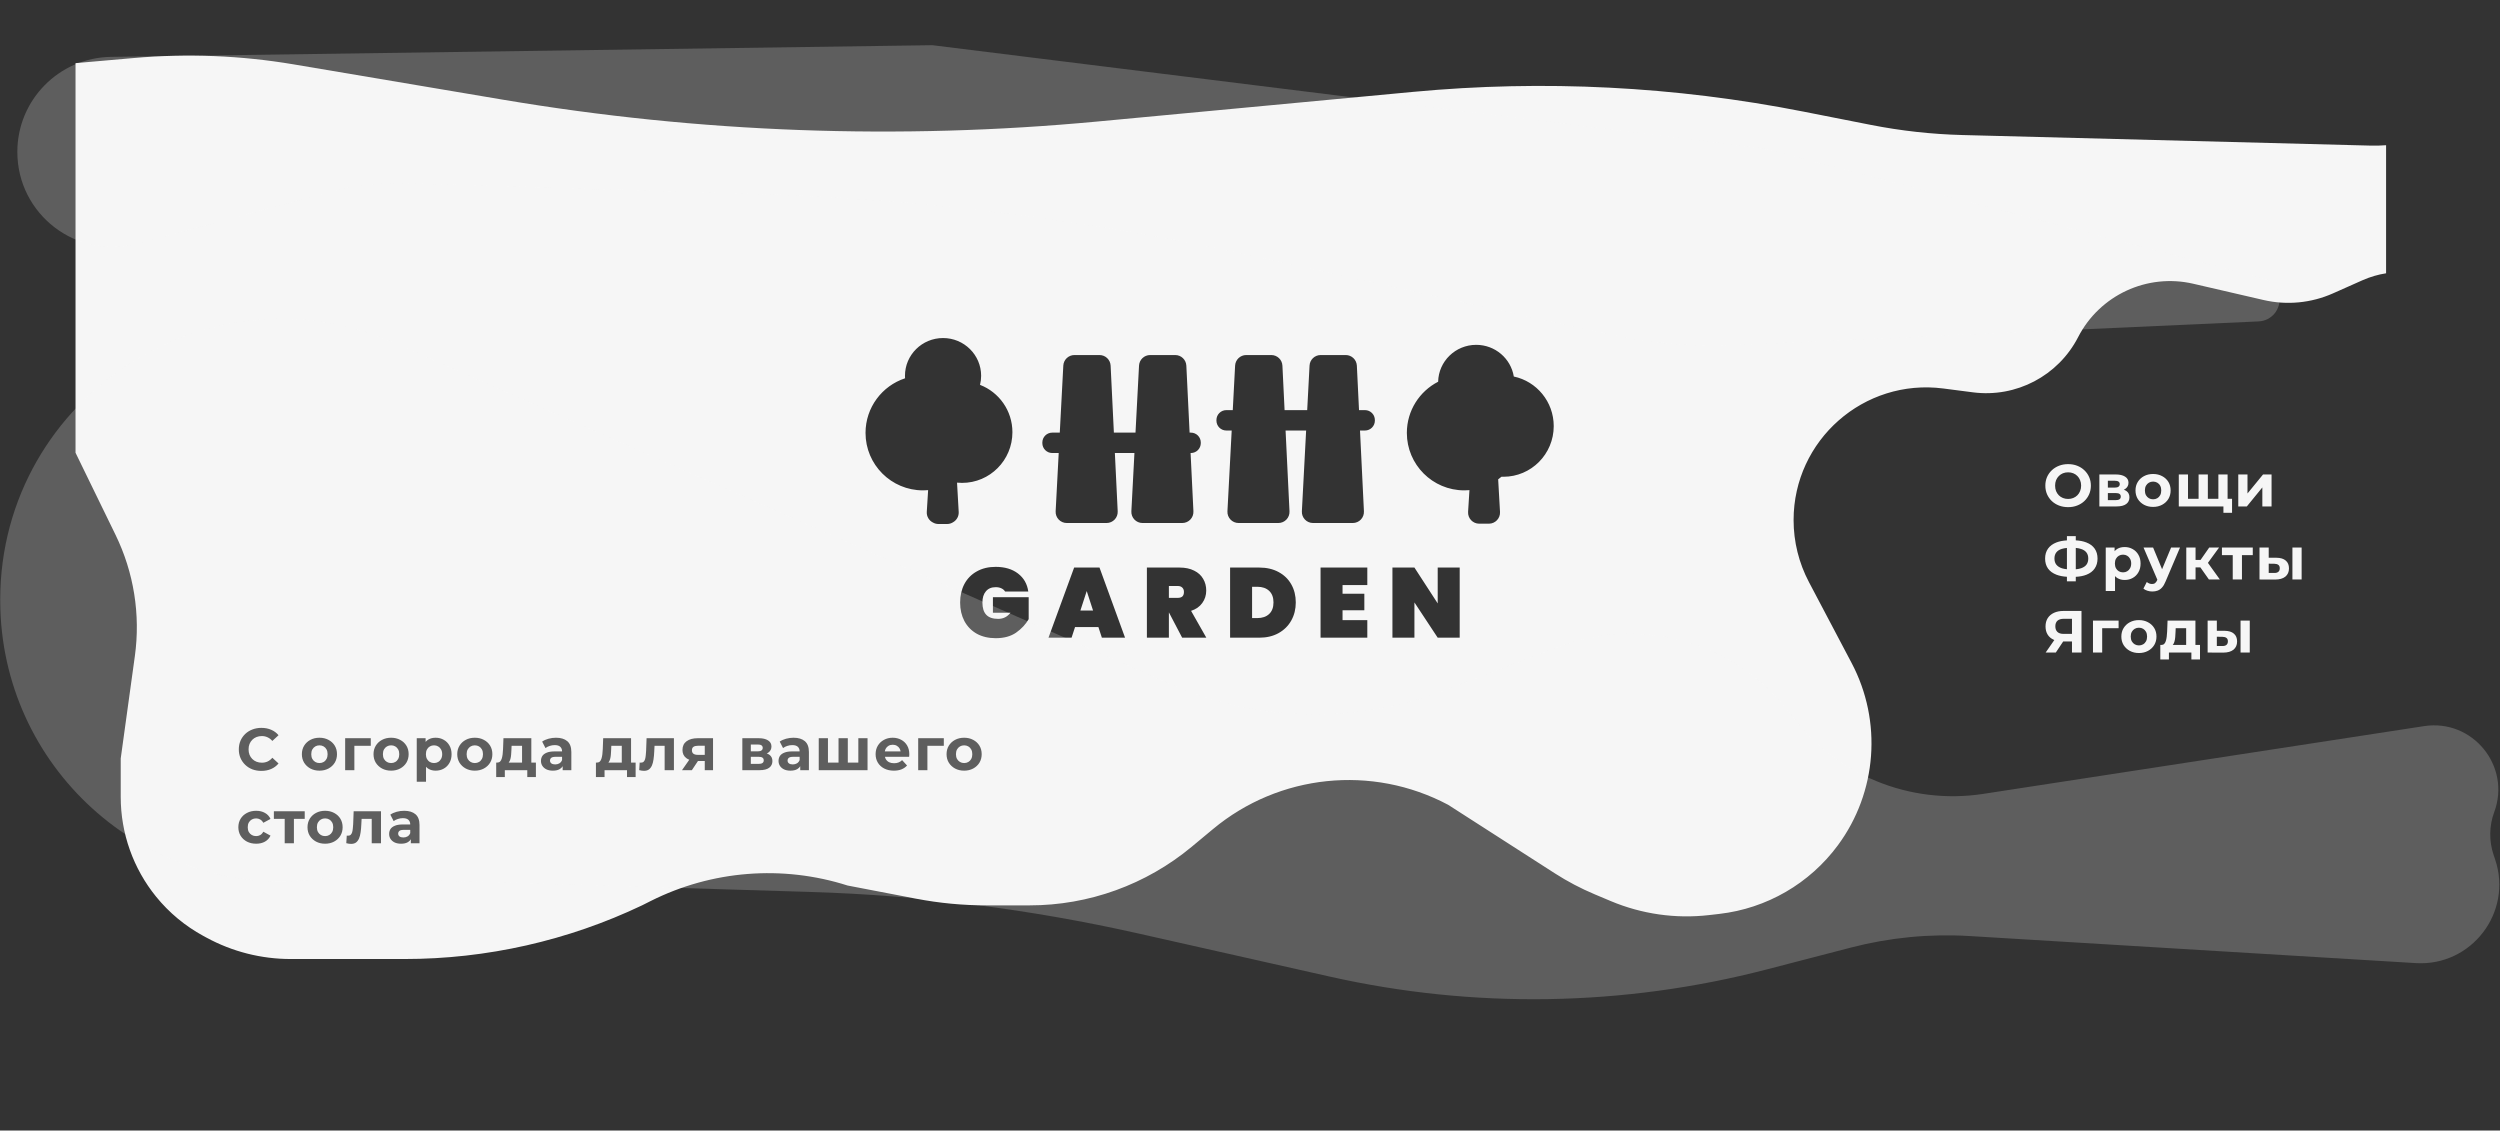 <svg width="2019" height="913" viewBox="0 0 2019 913" fill="none" xmlns="http://www.w3.org/2000/svg">
<rect x="0" y="0" width="2019" height="913" fill="#333333" stroke="none"/>
<path fill-rule="evenodd" clip-rule="evenodd" d="M61 365.655V50.997L108.222 46.853C151.232 43.078 194.547 44.803 237.121 51.985L406.182 80.506C564.715 107.252 726.063 113.184 886.132 98.153L1141.31 74.192C1246.55 64.31 1352.67 69.675 1456.38 90.121L1510.85 100.859C1535.24 105.668 1559.99 108.409 1584.84 109.053L1914.5 117.595C1918.72 117.705 1922.89 117.596 1927 117.28V220.713C1920.59 221.703 1914.13 223.572 1907.75 226.412L1884.16 236.911C1866.53 244.756 1846.83 246.646 1828.04 242.294L1771.29 229.154C1734.07 220.537 1695.76 238.3 1678.29 272.271C1662.21 303.532 1628.27 321.36 1593.4 316.849L1569.43 313.747C1505.31 305.449 1448.5 355.384 1448.5 420.037C1448.5 437.459 1452.75 454.618 1460.87 470.028L1495.4 535.5C1520.22 582.584 1515.93 639.722 1484.34 682.565C1461.48 713.571 1426.76 733.678 1388.49 738.075L1380.16 739.033C1353.17 742.133 1325.85 738.228 1300.82 727.694L1287.88 722.251C1276.65 717.524 1265.84 711.835 1255.59 705.247L1169.5 649.942C1108.1 617.359 1033.09 625.101 979.643 669.54L962.406 683.87C925.633 714.443 879.318 731.181 831.496 731.181H796.655C777.595 731.181 758.577 729.372 739.859 725.777L684.5 715.147C631.933 698.385 574.893 702.863 525.585 727.623L518.5 731.181C458.588 759.701 393.069 774.5 326.715 774.5H277H234.703C210.946 774.5 187.567 768.552 166.699 757.199L164.16 755.818C149.528 747.857 136.595 737.111 126.09 724.183C107.596 701.424 97.5 672.991 97.5 643.665V612.5L108.915 529.822C113.534 496.364 108.099 462.289 93.301 431.929L61 365.655ZM808.76 475.16C810.04 475.747 811.027 476.6 811.72 477.72H830.44C829.587 471.587 826.813 466.733 822.12 463.16C817.48 459.587 811.453 457.8 804.04 457.8C798.227 457.8 793.16 459.027 788.84 461.48C784.52 463.88 781.187 467.267 778.84 471.64C776.547 476.013 775.4 481 775.4 486.6C775.4 492.2 776.547 497.187 778.84 501.56C781.187 505.933 784.52 509.347 788.84 511.8C793.213 514.2 798.333 515.4 804.2 515.4C810.813 515.4 816.28 513.907 820.6 510.92C824.92 507.88 828.307 504.253 830.76 500.04V482.28H801.88V494.84H816.04C813.533 498.147 810.227 499.8 806.12 499.8C801.8 499.8 798.6 498.707 796.52 496.52C794.44 494.333 793.4 491.027 793.4 486.6C793.4 482.76 794.333 479.747 796.2 477.56C798.067 475.32 800.707 474.2 804.12 474.2C805.933 474.2 807.48 474.52 808.76 475.16ZM865.396 515L868.196 506.44H887.076L889.876 515H908.596L887.956 458.36H867.476L846.756 515H865.396ZM877.636 477.32L882.756 493.08H872.516L877.636 477.32ZM944.071 494.68L954.711 515H974.231L961.911 493.32C965.858 492.04 968.871 489.933 970.951 487C973.085 484.067 974.151 480.707 974.151 476.92C974.151 473.4 973.325 470.253 971.671 467.48C970.071 464.653 967.645 462.44 964.391 460.84C961.138 459.187 957.218 458.36 952.631 458.36H926.231V515H943.991V494.68H944.071ZM951.031 482.84H943.991V473.24H951.031C952.685 473.24 953.938 473.667 954.791 474.52C955.698 475.373 956.151 476.547 956.151 478.04C956.151 479.693 955.725 480.92 954.871 481.72C954.018 482.467 952.738 482.84 951.031 482.84ZM1032.54 461.96C1028.12 459.56 1022.95 458.36 1017.03 458.36H993.425V515H1017.03C1022.95 515 1028.12 513.773 1032.54 511.32C1037.03 508.813 1040.47 505.4 1042.86 501.08C1045.27 496.76 1046.47 491.907 1046.47 486.52C1046.47 481.08 1045.27 476.227 1042.86 471.96C1040.47 467.693 1037.03 464.36 1032.54 461.96ZM1024.95 495.88C1022.6 498.067 1019.42 499.16 1015.42 499.16H1011.18V473.88H1015.42C1019.42 473.88 1022.6 474.973 1024.95 477.16C1027.29 479.347 1028.47 482.467 1028.47 486.52C1028.47 490.573 1027.29 493.693 1024.95 495.88ZM1084.24 479.48V472.52H1104.24V458.36H1066.48V515H1104.24V500.84H1084.24V492.84H1101.84V479.48H1084.24ZM1161.09 515H1178.85V458.36H1161.09V487.32L1142.29 458.36H1124.53V515H1142.29V486.52L1161.09 515ZM748.469 413.378C748.234 417.174 750.382 420.539 753.589 422.065C754.878 422.782 756.365 423.192 757.957 423.192H764.832C766.633 423.192 768.301 422.667 769.699 421.766C772.572 420.134 774.45 416.97 774.248 413.421L772.901 389.776C774.245 389.911 775.608 389.98 776.987 389.98C799.432 389.98 817.628 371.662 817.628 349.065C817.628 331.603 806.762 316.696 791.467 310.822C792.053 308.471 792.365 306.012 792.365 303.481C792.365 286.647 778.595 273 761.609 273C744.624 273 730.854 286.647 730.854 303.481C730.854 304.163 730.877 304.841 730.921 305.512C712.385 311.597 699 329.042 699 349.614C699 375.244 719.777 396.022 745.408 396.022C746.804 396.022 748.186 395.96 749.551 395.839L748.469 413.378ZM1182.57 396.022C1183.97 396.022 1185.35 395.96 1186.72 395.839L1185.63 413.378C1185.31 418.557 1189.43 422.932 1194.62 422.932H1202.43C1207.6 422.932 1211.71 418.584 1211.41 413.421L1209.92 387.116C1210.83 386.445 1211.73 385.742 1212.59 385.008C1213.11 385.027 1213.63 385.037 1214.15 385.037C1236.6 385.037 1254.79 366.719 1254.79 344.122C1254.79 324.422 1240.96 307.973 1222.55 304.08C1220.18 289.572 1207.49 278.492 1192.18 278.492C1175.43 278.492 1161.8 291.77 1161.44 308.288C1146.43 315.977 1136.17 331.596 1136.17 349.614C1136.17 375.244 1156.94 396.022 1182.57 396.022ZM919.88 295.257C920.131 290.477 924.081 286.73 928.867 286.73H949.101C953.902 286.73 957.857 290.498 958.09 295.293L960.718 349.386H961.757C966.175 349.386 969.757 352.968 969.757 357.386V357.862C969.757 362.281 966.175 365.862 961.757 365.862H961.519L963.806 412.947C964.056 418.083 959.959 422.383 954.817 422.383H922.675C917.519 422.383 913.417 418.059 913.688 412.91L916.164 365.862H900.368L902.655 412.947C902.905 418.083 898.808 422.383 893.666 422.383H861.524C856.368 422.383 852.266 418.059 852.537 412.91L855.013 365.862H849.793C845.374 365.862 841.793 362.281 841.793 357.862V357.386C841.793 352.968 845.374 349.386 849.793 349.386H855.88L858.729 295.257C858.98 290.477 862.93 286.73 867.716 286.73H887.95C892.751 286.73 896.707 290.498 896.939 295.293L899.567 349.386H917.031L919.88 295.257ZM1066.57 286.73C1061.79 286.73 1057.84 290.477 1057.59 295.257L1055.69 331.216H1037.43L1035.68 295.293C1035.45 290.498 1031.49 286.73 1026.69 286.73H1006.46C1001.67 286.73 997.724 290.477 997.472 295.257L995.58 331.216H990.389C985.971 331.216 982.389 334.797 982.389 339.216V339.692C982.389 344.11 985.971 347.692 990.389 347.692H994.713L991.28 412.91C991.009 418.059 995.111 422.383 1000.27 422.383H1032.41C1037.55 422.383 1041.65 418.082 1041.4 412.947L1038.23 347.692H1054.83L1051.39 412.91C1051.12 418.059 1055.22 422.383 1060.38 422.383H1092.52C1097.66 422.383 1101.76 418.083 1101.51 412.947L1098.34 347.692H1102.35C1106.77 347.692 1110.35 344.11 1110.35 339.692V339.216C1110.35 334.797 1106.77 331.216 1102.35 331.216H1097.54L1095.8 295.293C1095.56 290.498 1091.61 286.73 1086.81 286.73H1066.57ZM211.064 622.576C208.472 622.576 206.056 622.16 203.816 621.328C201.608 620.464 199.688 619.248 198.056 617.68C196.424 616.112 195.144 614.272 194.216 612.16C193.32 610.048 192.872 607.728 192.872 605.2C192.872 602.672 193.32 600.352 194.216 598.24C195.144 596.128 196.424 594.288 198.056 592.72C199.72 591.152 201.656 589.952 203.864 589.12C206.072 588.256 208.488 587.824 211.112 587.824C214.024 587.824 216.648 588.336 218.984 589.36C221.352 590.352 223.336 591.824 224.936 593.776L219.944 598.384C218.792 597.072 217.512 596.096 216.104 595.456C214.696 594.784 213.16 594.448 211.496 594.448C209.928 594.448 208.488 594.704 207.176 595.216C205.864 595.728 204.728 596.464 203.768 597.424C202.808 598.384 202.056 599.52 201.512 600.832C201 602.144 200.744 603.6 200.744 605.2C200.744 606.8 201 608.256 201.512 609.568C202.056 610.88 202.808 612.016 203.768 612.976C204.728 613.936 205.864 614.672 207.176 615.184C208.488 615.696 209.928 615.952 211.496 615.952C213.16 615.952 214.696 615.632 216.104 614.992C217.512 614.32 218.792 613.312 219.944 611.968L224.936 616.576C223.336 618.528 221.352 620.016 218.984 621.04C216.648 622.064 214.008 622.576 211.064 622.576ZM257.998 622.384C255.246 622.384 252.798 621.808 250.654 620.656C248.542 619.504 246.862 617.936 245.614 615.952C244.398 613.936 243.79 611.648 243.79 609.088C243.79 606.496 244.398 604.208 245.614 602.224C246.862 600.208 248.542 598.64 250.654 597.52C252.798 596.368 255.246 595.792 257.998 595.792C260.718 595.792 263.15 596.368 265.294 597.52C267.438 598.64 269.118 600.192 270.334 602.176C271.55 604.16 272.158 606.464 272.158 609.088C272.158 611.648 271.55 613.936 270.334 615.952C269.118 617.936 267.438 619.504 265.294 620.656C263.15 621.808 260.718 622.384 257.998 622.384ZM257.998 616.24C259.246 616.24 260.366 615.952 261.358 615.376C262.35 614.8 263.134 613.984 263.71 612.928C264.286 611.84 264.574 610.56 264.574 609.088C264.574 607.584 264.286 606.304 263.71 605.248C263.134 604.192 262.35 603.376 261.358 602.8C260.366 602.224 259.246 601.936 257.998 601.936C256.75 601.936 255.63 602.224 254.638 602.8C253.646 603.376 252.846 604.192 252.238 605.248C251.662 606.304 251.374 607.584 251.374 609.088C251.374 610.56 251.662 611.84 252.238 612.928C252.846 613.984 253.646 614.8 254.638 615.376C255.63 615.952 256.75 616.24 257.998 616.24ZM278.748 622V596.176H299.436V602.32H286.188V622H278.748ZM315.862 622.384C313.11 622.384 310.662 621.808 308.518 620.656C306.406 619.504 304.726 617.936 303.478 615.952C302.262 613.936 301.654 611.648 301.654 609.088C301.654 606.496 302.262 604.208 303.478 602.224C304.726 600.208 306.406 598.64 308.518 597.52C310.662 596.368 313.11 595.792 315.862 595.792C318.582 595.792 321.014 596.368 323.158 597.52C325.302 598.64 326.982 600.192 328.198 602.176C329.414 604.16 330.022 606.464 330.022 609.088C330.022 611.648 329.414 613.936 328.198 615.952C326.982 617.936 325.302 619.504 323.158 620.656C321.014 621.808 318.582 622.384 315.862 622.384ZM315.862 616.24C317.11 616.24 318.23 615.952 319.222 615.376C320.214 614.8 320.998 613.984 321.574 612.928C322.15 611.84 322.438 610.56 322.438 609.088C322.438 607.584 322.15 606.304 321.574 605.248C320.998 604.192 320.214 603.376 319.222 602.8C318.23 602.224 317.11 601.936 315.862 601.936C314.614 601.936 313.494 602.224 312.502 602.8C311.51 603.376 310.71 604.192 310.102 605.248C309.526 606.304 309.238 607.584 309.238 609.088C309.238 610.56 309.526 611.84 310.102 612.928C310.71 613.984 311.51 614.8 312.502 615.376C313.494 615.952 314.614 616.24 315.862 616.24ZM351.828 622.384C349.652 622.384 347.749 621.904 346.116 620.944C345.351 620.494 344.663 619.934 344.052 619.266V631.312H336.564V596.176H343.716V599.158C344.362 598.379 345.114 597.737 345.973 597.232C347.604 596.272 349.556 595.792 351.828 595.792C354.26 595.792 356.436 596.352 358.357 597.472C360.309 598.56 361.845 600.096 362.965 602.08C364.116 604.064 364.693 606.4 364.693 609.088C364.693 611.808 364.116 614.16 362.965 616.144C361.845 618.128 360.309 619.664 358.357 620.752C356.436 621.84 354.26 622.384 351.828 622.384ZM350.533 616.24C351.78 616.24 352.884 615.952 353.844 615.376C354.836 614.8 355.62 613.984 356.197 612.928C356.805 611.84 357.108 610.56 357.108 609.088C357.108 607.584 356.805 606.304 356.197 605.248C355.62 604.192 354.836 603.376 353.844 602.8C352.884 602.224 351.78 601.936 350.533 601.936C349.284 601.936 348.164 602.224 347.172 602.8C346.181 603.376 345.396 604.192 344.82 605.248C344.245 606.304 343.957 607.584 343.957 609.088C343.957 610.56 344.245 611.84 344.82 612.928C345.396 613.984 346.181 614.8 347.172 615.376C348.164 615.952 349.284 616.24 350.533 616.24ZM383.477 622.384C380.725 622.384 378.277 621.808 376.133 620.656C374.021 619.504 372.341 617.936 371.093 615.952C369.877 613.936 369.269 611.648 369.269 609.088C369.269 606.496 369.877 604.208 371.093 602.224C372.341 600.208 374.021 598.64 376.133 597.52C378.277 596.368 380.725 595.792 383.477 595.792C386.197 595.792 388.629 596.368 390.773 597.52C392.917 598.64 394.597 600.192 395.813 602.176C397.029 604.16 397.637 606.464 397.637 609.088C397.637 611.648 397.029 613.936 395.813 615.952C394.597 617.936 392.917 619.504 390.773 620.656C388.629 621.808 386.197 622.384 383.477 622.384ZM383.477 616.24C384.725 616.24 385.845 615.952 386.837 615.376C387.829 614.8 388.613 613.984 389.189 612.928C389.765 611.84 390.053 610.56 390.053 609.088C390.053 607.584 389.765 606.304 389.189 605.248C388.613 604.192 387.829 603.376 386.837 602.8C385.845 602.224 384.725 601.936 383.477 601.936C382.229 601.936 381.109 602.224 380.117 602.8C379.125 603.376 378.325 604.192 377.717 605.248C377.141 606.304 376.853 607.584 376.853 609.088C376.853 610.56 377.141 611.84 377.717 612.928C378.325 613.984 379.125 614.8 380.117 615.376C381.109 615.952 382.229 616.24 383.477 616.24ZM432.796 615.856H429.1V596.176H406.588L406.252 605.104C406.188 606.544 406.076 607.92 405.916 609.232C405.756 610.512 405.516 611.664 405.196 612.688C404.876 613.68 404.428 614.464 403.852 615.04C403.276 615.584 402.524 615.856 401.596 615.856H400.732V627.568H407.692V622H425.836V627.568H432.796V615.856ZM413.164 602.32H421.612V615.856H410.765C410.866 615.75 410.962 615.638 411.052 615.52C411.564 614.816 411.948 613.968 412.204 612.976C412.492 611.952 412.684 610.816 412.78 609.568C412.876 608.32 412.956 607.008 413.02 605.632L413.164 602.32ZM454.404 622V618.791C453.84 619.739 453.072 620.505 452.1 621.088C450.66 621.952 448.804 622.384 446.532 622.384C444.516 622.384 442.788 622.048 441.348 621.376C439.908 620.672 438.804 619.728 438.036 618.544C437.268 617.36 436.884 616.032 436.884 614.56C436.884 613.024 437.252 611.68 437.988 610.528C438.756 609.376 439.956 608.48 441.588 607.84C443.22 607.168 445.348 606.832 447.972 606.832H453.924C453.924 605.232 453.428 603.984 452.436 603.088C451.476 602.192 449.988 601.744 447.972 601.744C446.596 601.744 445.236 601.968 443.892 602.416C442.58 602.832 441.46 603.408 440.532 604.144L437.844 598.912C439.252 597.92 440.948 597.152 442.932 596.608C444.916 596.064 446.932 595.792 448.98 595.792C452.916 595.792 455.972 596.72 458.148 598.576C460.324 600.432 461.412 603.328 461.412 607.264V622H454.404ZM453.924 611.2V613.84C453.476 614.992 452.756 615.872 451.764 616.48C450.772 617.056 449.652 617.344 448.404 617.344C447.092 617.344 446.052 617.072 445.284 616.528C444.548 615.952 444.18 615.184 444.18 614.224C444.18 613.36 444.5 612.64 445.14 612.064C445.812 611.488 447.028 611.2 448.788 611.2H453.924ZM513.335 615.856H509.639V596.176H487.127L486.791 605.104C486.727 606.544 486.615 607.92 486.455 609.232C486.295 610.512 486.055 611.664 485.735 612.688C485.415 613.68 484.967 614.464 484.391 615.04C483.815 615.584 483.063 615.856 482.135 615.856H481.271V627.568H488.231V622H506.375V627.568H513.335V615.856ZM493.703 602.32H502.151V615.856H491.303C491.405 615.75 491.5 615.638 491.591 615.52C492.103 614.816 492.487 613.968 492.743 612.976C493.031 611.952 493.223 610.816 493.319 609.568C493.415 608.32 493.495 607.008 493.559 605.632L493.703 602.32ZM516.223 621.952L516.607 615.808L517.183 615.904H517.711C518.607 615.904 519.311 615.648 519.823 615.136C520.335 614.624 520.719 613.936 520.975 613.072C521.231 612.176 521.407 611.168 521.503 610.048C521.631 608.928 521.727 607.76 521.791 606.544L522.175 596.176H544.255V622H536.767V602.32H528.603L528.367 606.88C528.271 609.184 528.079 611.296 527.791 613.216C527.535 615.136 527.103 616.8 526.495 618.208C525.887 619.584 525.071 620.656 524.047 621.424C523.023 622.16 521.711 622.528 520.111 622.528C519.535 622.528 518.927 622.48 518.287 622.384C517.647 622.288 516.959 622.144 516.223 621.952ZM569.168 622V614.608H563.656L558.752 622H550.784L556.667 613.566C555.804 613.227 555.027 612.807 554.336 612.304C552.224 610.768 551.168 608.56 551.168 605.68C551.168 602.608 552.272 600.256 554.48 598.624C556.72 596.992 559.728 596.176 563.504 596.176H575.84V622H569.168ZM569.168 602.272V609.616H563.552C560.384 609.616 558.8 608.384 558.8 605.92C558.8 604.64 559.216 603.712 560.048 603.136C560.912 602.56 562.112 602.272 563.648 602.272H569.168ZM599.51 622V596.176H612.71C615.942 596.176 618.47 596.768 620.294 597.952C622.118 599.104 623.03 600.736 623.03 602.848C623.03 604.96 622.166 606.624 620.438 607.84C620.072 608.095 619.68 608.323 619.262 608.524C620.114 608.799 620.842 609.163 621.446 609.616C623.014 610.768 623.798 612.448 623.798 614.656C623.798 616.928 622.934 618.72 621.206 620.032C619.478 621.344 616.838 622 613.286 622H599.51ZM606.374 616.912H612.662C614.038 616.912 615.062 616.688 615.734 616.24C616.438 615.76 616.79 615.04 616.79 614.08C616.79 613.088 616.47 612.368 615.83 611.92C615.19 611.44 614.182 611.2 612.806 611.2H606.374V616.912ZM606.374 606.784H612.038C613.35 606.784 614.326 606.544 614.966 606.064C615.638 605.584 615.974 604.896 615.974 604C615.974 603.072 615.638 602.384 614.966 601.936C614.326 601.488 613.35 601.264 612.038 601.264H606.374V606.784ZM646.265 622V618.791C645.702 619.739 644.934 620.505 643.961 621.088C642.521 621.952 640.665 622.384 638.393 622.384C636.377 622.384 634.649 622.048 633.209 621.376C631.769 620.672 630.665 619.728 629.897 618.544C629.129 617.36 628.745 616.032 628.745 614.56C628.745 613.024 629.113 611.68 629.849 610.528C630.617 609.376 631.817 608.48 633.449 607.84C635.081 607.168 637.209 606.832 639.833 606.832H645.785C645.785 605.232 645.289 603.984 644.297 603.088C643.337 602.192 641.849 601.744 639.833 601.744C638.457 601.744 637.097 601.968 635.753 602.416C634.441 602.832 633.321 603.408 632.393 604.144L629.705 598.912C631.113 597.92 632.809 597.152 634.793 596.608C636.777 596.064 638.793 595.792 640.841 595.792C644.777 595.792 647.833 596.72 650.009 598.576C652.185 600.432 653.273 603.328 653.273 607.264V622H646.265ZM645.785 611.2V613.84C645.337 614.992 644.617 615.872 643.625 616.48C642.633 617.056 641.513 617.344 640.265 617.344C638.953 617.344 637.913 617.072 637.145 616.528C636.409 615.952 636.041 615.184 636.041 614.224C636.041 613.36 636.361 612.64 637.001 612.064C637.673 611.488 638.889 611.2 640.649 611.2H645.785ZM677.202 596.176V615.856H668.658V596.176H661.218V622H700.626V596.176H693.186V615.856H684.69V596.176H677.202ZM721.876 622.384C718.932 622.384 716.34 621.808 714.1 620.656C711.892 619.504 710.18 617.936 708.964 615.952C707.748 613.936 707.14 611.648 707.14 609.088C707.14 606.496 707.732 604.208 708.916 602.224C710.132 600.208 711.78 598.64 713.86 597.52C715.94 596.368 718.292 595.792 720.916 595.792C723.444 595.792 725.716 596.336 727.732 597.424C729.78 598.48 731.396 600.016 732.58 602.032C733.764 604.016 734.356 606.4 734.356 609.184C734.356 609.472 734.34 609.808 734.308 610.192C734.291 610.381 734.273 610.565 734.256 610.745C734.242 610.9 734.227 611.052 734.212 611.2H714.673C714.824 611.887 715.065 612.527 715.396 613.12C716.036 614.176 716.916 614.992 718.036 615.568C719.188 616.112 720.532 616.384 722.068 616.384C723.444 616.384 724.644 616.176 725.668 615.76C726.724 615.344 727.684 614.72 728.548 613.888L732.532 618.208C731.348 619.552 729.86 620.592 728.068 621.328C726.276 622.032 724.212 622.384 721.876 622.384ZM715.3 604.672C714.949 605.312 714.711 606.032 714.587 606.832H727.304C727.182 606.018 726.941 605.282 726.58 604.624C726.036 603.632 725.284 602.864 724.324 602.32C723.364 601.744 722.244 601.456 720.964 601.456C719.684 601.456 718.548 601.744 717.556 602.32C716.596 602.864 715.844 603.648 715.3 604.672ZM741.536 622V596.176H762.224V602.32H748.976V622H741.536ZM778.65 622.384C775.898 622.384 773.45 621.808 771.306 620.656C769.194 619.504 767.514 617.936 766.266 615.952C765.05 613.936 764.442 611.648 764.442 609.088C764.442 606.496 765.05 604.208 766.266 602.224C767.514 600.208 769.194 598.64 771.306 597.52C773.45 596.368 775.898 595.792 778.65 595.792C781.37 595.792 783.802 596.368 785.946 597.52C788.09 598.64 789.77 600.192 790.986 602.176C792.202 604.16 792.81 606.464 792.81 609.088C792.81 611.648 792.202 613.936 790.986 615.952C789.77 617.936 788.09 619.504 785.946 620.656C783.802 621.808 781.37 622.384 778.65 622.384ZM778.65 616.24C779.898 616.24 781.018 615.952 782.01 615.376C783.002 614.8 783.786 613.984 784.362 612.928C784.938 611.84 785.226 610.56 785.226 609.088C785.226 607.584 784.938 606.304 784.362 605.248C783.786 604.192 783.002 603.376 782.01 602.8C781.018 602.224 779.898 601.936 778.65 601.936C777.402 601.936 776.282 602.224 775.29 602.8C774.298 603.376 773.498 604.192 772.89 605.248C772.314 606.304 772.026 607.584 772.026 609.088C772.026 610.56 772.314 611.84 772.89 612.928C773.498 613.984 774.298 614.8 775.29 615.376C776.282 615.952 777.402 616.24 778.65 616.24ZM206.888 681.384C204.104 681.384 201.624 680.824 199.448 679.704C197.272 678.552 195.56 676.968 194.312 674.952C193.096 672.936 192.488 670.648 192.488 668.088C192.488 665.496 193.096 663.208 194.312 661.224C195.56 659.208 197.272 657.64 199.448 656.52C201.624 655.368 204.104 654.792 206.888 654.792C209.608 654.792 211.976 655.368 213.992 656.52C216.008 657.64 217.496 659.256 218.456 661.368L212.648 664.488C211.976 663.272 211.128 662.376 210.104 661.8C209.112 661.224 208.024 660.936 206.84 660.936C205.56 660.936 204.408 661.224 203.384 661.8C202.36 662.376 201.544 663.192 200.936 664.248C200.36 665.304 200.072 666.584 200.072 668.088C200.072 669.592 200.36 670.872 200.936 671.928C201.544 672.984 202.36 673.8 203.384 674.376C204.408 674.952 205.56 675.24 206.84 675.24C208.024 675.24 209.112 674.968 210.104 674.424C211.128 673.848 211.976 672.936 212.648 671.688L218.456 674.856C217.496 676.936 216.008 678.552 213.992 679.704C211.976 680.824 209.608 681.384 206.888 681.384ZM229.919 681V661.32H221.183V655.176H246.095V661.32H237.359V681H229.919ZM262.545 681.384C259.793 681.384 257.345 680.808 255.201 679.656C253.089 678.504 251.409 676.936 250.161 674.952C248.945 672.936 248.337 670.648 248.337 668.088C248.337 665.496 248.945 663.208 250.161 661.224C251.409 659.208 253.089 657.64 255.201 656.52C257.345 655.368 259.793 654.792 262.545 654.792C265.265 654.792 267.697 655.368 269.841 656.52C271.985 657.64 273.665 659.192 274.881 661.176C276.097 663.16 276.705 665.464 276.705 668.088C276.705 670.648 276.097 672.936 274.881 674.952C273.665 676.936 271.985 678.504 269.841 679.656C267.697 680.808 265.265 681.384 262.545 681.384ZM262.545 675.24C263.793 675.24 264.913 674.952 265.905 674.376C266.897 673.8 267.681 672.984 268.257 671.928C268.833 670.84 269.121 669.56 269.121 668.088C269.121 666.584 268.833 665.304 268.257 664.248C267.681 663.192 266.897 662.376 265.905 661.8C264.913 661.224 263.793 660.936 262.545 660.936C261.297 660.936 260.177 661.224 259.185 661.8C258.193 662.376 257.393 663.192 256.785 664.248C256.209 665.304 255.921 666.584 255.921 668.088C255.921 669.56 256.209 670.84 256.785 671.928C257.393 672.984 258.193 673.8 259.185 674.376C260.177 674.952 261.297 675.24 262.545 675.24ZM279.656 680.952L280.04 674.808L280.616 674.904H281.144C282.04 674.904 282.744 674.648 283.256 674.136C283.768 673.624 284.152 672.936 284.408 672.072C284.664 671.176 284.84 670.168 284.936 669.048C285.064 667.928 285.16 666.76 285.224 665.544L285.608 655.176H307.688V681H300.2V661.32H292.036L291.8 665.88C291.704 668.184 291.512 670.296 291.224 672.216C290.968 674.136 290.536 675.8 289.928 677.208C289.32 678.584 288.504 679.656 287.48 680.424C286.456 681.16 285.144 681.528 283.544 681.528C282.968 681.528 282.36 681.48 281.72 681.384C281.08 681.288 280.392 681.144 279.656 680.952ZM331.785 681V677.791C331.221 678.739 330.453 679.505 329.481 680.088C328.041 680.952 326.185 681.384 323.913 681.384C321.897 681.384 320.169 681.048 318.729 680.376C317.289 679.672 316.185 678.728 315.417 677.544C314.649 676.36 314.265 675.032 314.265 673.56C314.265 672.024 314.633 670.68 315.369 669.528C316.137 668.376 317.337 667.48 318.969 666.84C320.601 666.168 322.729 665.832 325.353 665.832H331.305C331.305 664.232 330.809 662.984 329.817 662.088C328.857 661.192 327.369 660.744 325.353 660.744C323.977 660.744 322.617 660.968 321.273 661.416C319.961 661.832 318.841 662.408 317.913 663.144L315.225 657.912C316.633 656.92 318.329 656.152 320.313 655.608C322.297 655.064 324.313 654.792 326.361 654.792C330.297 654.792 333.353 655.72 335.529 657.576C337.705 659.432 338.793 662.328 338.793 666.264V681H331.785ZM331.305 670.2V672.84C330.857 673.992 330.137 674.872 329.145 675.48C328.153 676.056 327.033 676.344 325.785 676.344C324.473 676.344 323.433 676.072 322.665 675.528C321.929 674.952 321.561 674.184 321.561 673.224C321.561 672.36 321.881 671.64 322.521 671.064C323.193 670.488 324.409 670.2 326.169 670.2H331.305ZM1662.86 408.28C1665.14 409.144 1667.6 409.576 1670.26 409.576C1672.88 409.576 1675.3 409.144 1677.5 408.28C1679.74 407.416 1681.68 406.216 1683.31 404.68C1684.98 403.112 1686.27 401.272 1687.2 399.16C1688.13 397.016 1688.59 394.696 1688.59 392.2C1688.59 389.672 1688.13 387.368 1687.2 385.288C1686.27 383.176 1684.98 381.336 1683.31 379.768C1681.68 378.2 1679.74 376.984 1677.5 376.12C1675.3 375.256 1672.86 374.824 1670.21 374.824C1667.58 374.824 1665.15 375.256 1662.91 376.12C1660.67 376.984 1658.72 378.2 1657.06 379.768C1655.39 381.336 1654.1 383.176 1653.17 385.288C1652.27 387.4 1651.82 389.704 1651.82 392.2C1651.82 394.696 1652.27 397 1653.17 399.112C1654.1 401.224 1655.38 403.064 1657.01 404.632C1658.67 406.2 1660.62 407.416 1662.86 408.28ZM1674.34 402.184C1673.09 402.696 1671.71 402.952 1670.21 402.952C1668.7 402.952 1667.31 402.696 1666.03 402.184C1664.75 401.672 1663.63 400.936 1662.67 399.976C1661.74 399.016 1661.01 397.88 1660.46 396.568C1659.95 395.224 1659.7 393.768 1659.7 392.2C1659.7 390.6 1659.95 389.144 1660.46 387.832C1661.01 386.52 1661.76 385.384 1662.72 384.424C1663.68 383.464 1664.78 382.728 1666.03 382.216C1667.31 381.704 1668.7 381.448 1670.21 381.448C1671.71 381.448 1673.1 381.704 1674.38 382.216C1675.66 382.728 1676.77 383.464 1677.7 384.424C1678.66 385.384 1679.39 386.52 1679.9 387.832C1680.45 389.144 1680.72 390.6 1680.72 392.2C1680.72 393.8 1680.45 395.256 1679.9 396.568C1679.39 397.88 1678.66 399.016 1677.7 399.976C1676.74 400.936 1675.62 401.672 1674.34 402.184ZM1695.45 383.176V409H1709.22C1712.77 409 1715.41 408.344 1717.14 407.032C1718.87 405.72 1719.73 403.928 1719.73 401.656C1719.73 399.448 1718.95 397.768 1717.38 396.616C1716.78 396.163 1716.05 395.799 1715.2 395.524C1715.62 395.323 1716.01 395.096 1716.37 394.84C1718.1 393.624 1718.97 391.96 1718.97 389.848C1718.97 387.736 1718.05 386.104 1716.23 384.952C1714.41 383.768 1711.88 383.176 1708.65 383.176H1695.45ZM1708.6 403.912H1702.31V398.2H1708.74C1710.12 398.2 1711.13 398.44 1711.77 398.92C1712.41 399.368 1712.73 400.088 1712.73 401.08C1712.73 402.04 1712.37 402.76 1711.67 403.24C1711 403.688 1709.97 403.912 1708.6 403.912ZM1707.97 393.784H1702.31V388.264H1707.97C1709.29 388.264 1710.26 388.488 1710.9 388.936C1711.57 389.384 1711.91 390.072 1711.91 391C1711.91 391.896 1711.57 392.584 1710.9 393.064C1710.26 393.544 1709.29 393.784 1707.97 393.784ZM1731.5 407.656C1733.64 408.808 1736.09 409.384 1738.84 409.384C1741.56 409.384 1743.99 408.808 1746.14 407.656C1748.28 406.504 1749.96 404.936 1751.18 402.952C1752.39 400.936 1753 398.648 1753 396.088C1753 393.464 1752.39 391.16 1751.18 389.176C1749.96 387.192 1748.28 385.64 1746.14 384.52C1743.99 383.368 1741.56 382.792 1738.84 382.792C1736.09 382.792 1733.64 383.368 1731.5 384.52C1729.39 385.64 1727.71 387.208 1726.46 389.224C1725.24 391.208 1724.63 393.496 1724.63 396.088C1724.63 398.648 1725.24 400.936 1726.46 402.952C1727.71 404.936 1729.39 406.504 1731.5 407.656ZM1742.2 402.376C1741.21 402.952 1740.09 403.24 1738.84 403.24C1737.59 403.24 1736.47 402.952 1735.48 402.376C1734.49 401.8 1733.69 400.984 1733.08 399.928C1732.51 398.84 1732.22 397.56 1732.22 396.088C1732.22 394.584 1732.51 393.304 1733.08 392.248C1733.69 391.192 1734.49 390.376 1735.48 389.8C1736.47 389.224 1737.59 388.936 1738.84 388.936C1740.09 388.936 1741.21 389.224 1742.2 389.8C1743.19 390.376 1743.98 391.192 1744.55 392.248C1745.13 393.304 1745.42 394.584 1745.42 396.088C1745.42 397.56 1745.13 398.84 1744.55 399.928C1743.98 400.984 1743.19 401.8 1742.2 402.376ZM1775.58 402.856V383.176H1783.06V402.856H1791.37H1791.56V383.176H1799V402.856H1802.6V414.136H1795.64V409H1791.37H1759.59V383.176H1767.03V402.856H1775.58ZM1807.63 383.176V409H1814.54L1827.07 393.64V409H1834.51V383.176H1827.64L1815.07 398.536V383.176H1807.63ZM1676.4 465.837V469.488H1669.25V465.81C1666.04 465.617 1663.24 465.067 1660.85 464.16C1657.84 463.008 1655.55 461.344 1653.98 459.168C1652.42 456.96 1651.63 454.272 1651.63 451.104C1651.63 447.936 1652.42 445.264 1653.98 443.088C1655.55 440.88 1657.84 439.2 1660.85 438.048C1663.24 437.141 1666.04 436.591 1669.25 436.398V432.96H1676.4V436.388C1679.65 436.572 1682.46 437.125 1684.85 438.048C1687.86 439.2 1690.13 440.88 1691.66 443.088C1693.2 445.296 1693.97 447.968 1693.97 451.104C1693.97 454.208 1693.2 456.88 1691.66 459.12C1690.16 461.328 1687.94 463.008 1684.99 464.16C1682.58 465.115 1679.71 465.674 1676.4 465.837ZM1669.25 442.515C1667.68 442.661 1666.31 442.916 1665.12 443.28C1663.14 443.888 1661.65 444.848 1660.66 446.16C1659.66 447.44 1659.17 449.088 1659.17 451.104C1659.17 453.12 1659.7 454.784 1660.75 456.096C1661.81 457.376 1663.33 458.336 1665.31 458.976C1666.48 459.328 1667.79 459.578 1669.25 459.726V442.515ZM1676.4 442.493V459.76C1678.03 459.611 1679.45 459.334 1680.67 458.928C1682.62 458.256 1684.08 457.28 1685.04 456C1686 454.688 1686.48 453.04 1686.48 451.056C1686.48 449.072 1685.98 447.44 1684.99 446.16C1684 444.88 1682.54 443.936 1680.62 443.328C1679.42 442.919 1678.01 442.641 1676.4 442.493ZM1710.15 466.944C1711.79 467.904 1713.69 468.384 1715.87 468.384C1718.3 468.384 1720.47 467.84 1722.39 466.752C1724.35 465.664 1725.88 464.128 1727 462.144C1728.15 460.16 1728.73 457.808 1728.73 455.088C1728.73 452.4 1728.15 450.064 1727 448.08C1725.88 446.096 1724.35 444.56 1722.39 443.472C1720.47 442.352 1718.3 441.792 1715.87 441.792C1713.59 441.792 1711.64 442.272 1710.01 443.232C1709.15 443.737 1708.4 444.379 1707.75 445.158V442.176H1700.6V477.312H1708.09V465.266C1708.7 465.934 1709.39 466.494 1710.15 466.944ZM1717.88 461.376C1716.92 461.952 1715.82 462.24 1714.57 462.24C1713.32 462.24 1712.2 461.952 1711.21 461.376C1710.22 460.8 1709.43 459.984 1708.86 458.928C1708.28 457.84 1707.99 456.56 1707.99 455.088C1707.99 453.584 1708.28 452.304 1708.86 451.248C1709.43 450.192 1710.22 449.376 1711.21 448.8C1712.2 448.224 1713.32 447.936 1714.57 447.936C1715.82 447.936 1716.92 448.224 1717.88 448.8C1718.87 449.376 1719.66 450.192 1720.23 451.248C1720.84 452.304 1721.15 453.584 1721.15 455.088C1721.15 456.56 1720.84 457.84 1720.23 458.928C1719.66 459.984 1718.87 460.8 1717.88 461.376ZM1734.23 477.072C1735.55 477.488 1736.87 477.696 1738.22 477.696C1739.79 477.696 1741.21 477.456 1742.49 476.976C1743.8 476.496 1744.99 475.664 1746.04 474.48C1747.13 473.296 1748.09 471.664 1748.92 469.584L1760.59 442.176H1753.39L1746.09 459.714L1738.84 442.176H1731.11L1742.29 468.216L1742.2 468.432C1741.69 469.584 1741.11 470.4 1740.47 470.88C1739.87 471.392 1739.03 471.648 1737.98 471.648C1737.24 471.648 1736.49 471.504 1735.72 471.216C1734.99 470.928 1734.33 470.528 1733.75 470.016L1731.02 475.344C1731.85 476.08 1732.92 476.656 1734.23 477.072ZM1777.01 458.208L1783.93 468H1792.76L1783.11 454.567L1792.13 442.176H1784.17L1777.17 452.208H1773.13V442.176H1765.64V468H1773.13V458.208H1777.01ZM1803.16 448.32V468H1810.6V448.32H1819.34V442.176H1794.43V448.32H1803.16ZM1851.36 442.176V468H1858.8V442.176H1851.36ZM1845.98 452.736C1844.29 451.232 1841.74 450.464 1838.35 450.432H1832.21V442.176H1824.77V468L1837.34 468.048C1840.93 468.048 1843.7 467.264 1845.65 465.696C1847.6 464.096 1848.58 461.872 1848.58 459.024C1848.58 456.304 1847.71 454.208 1845.98 452.736ZM1839.98 461.808C1839.22 462.448 1838.11 462.752 1836.67 462.72H1832.21V455.232L1836.67 455.28C1838.11 455.312 1839.22 455.616 1839.98 456.192C1840.75 456.736 1841.14 457.648 1841.14 458.928C1841.14 460.208 1840.75 461.168 1839.98 461.808ZM1673.33 518.072V527H1681.01V493.4H1666.51C1663.57 493.4 1661.01 493.896 1658.83 494.888C1656.66 495.88 1654.96 497.32 1653.74 499.208C1652.56 501.064 1651.97 503.304 1651.97 505.928C1651.97 508.456 1652.53 510.632 1653.65 512.456C1654.77 514.28 1656.38 515.672 1658.5 516.632C1658.69 516.719 1658.88 516.802 1659.08 516.881L1652.06 527H1660.27L1666.21 518.072H1673.33ZM1673.33 511.928V499.736H1666.7C1664.5 499.736 1662.8 500.248 1661.62 501.272C1660.46 502.296 1659.89 503.816 1659.89 505.832C1659.89 507.784 1660.45 509.288 1661.57 510.344C1662.69 511.4 1664.34 511.928 1666.51 511.928H1673.33ZM1690.29 501.176V527H1697.73V507.32H1710.98V501.176H1690.29ZM1720.06 525.656C1722.2 526.808 1724.65 527.384 1727.4 527.384C1730.12 527.384 1732.56 526.808 1734.7 525.656C1736.84 524.504 1738.52 522.936 1739.74 520.952C1740.96 518.936 1741.56 516.648 1741.56 514.088C1741.56 511.464 1740.96 509.16 1739.74 507.176C1738.52 505.192 1736.84 503.64 1734.7 502.52C1732.56 501.368 1730.12 500.792 1727.4 500.792C1724.65 500.792 1722.2 501.368 1720.06 502.52C1717.95 503.64 1716.27 505.208 1715.02 507.224C1713.8 509.208 1713.2 511.496 1713.2 514.088C1713.2 516.648 1713.8 518.936 1715.02 520.952C1716.27 522.936 1717.95 524.504 1720.06 525.656ZM1730.76 520.376C1729.77 520.952 1728.65 521.24 1727.4 521.24C1726.16 521.24 1725.04 520.952 1724.04 520.376C1723.05 519.8 1722.25 518.984 1721.64 517.928C1721.07 516.84 1720.78 515.56 1720.78 514.088C1720.78 512.584 1721.07 511.304 1721.64 510.248C1722.25 509.192 1723.05 508.376 1724.04 507.8C1725.04 507.224 1726.16 506.936 1727.4 506.936C1728.65 506.936 1729.77 507.224 1730.76 507.8C1731.76 508.376 1732.54 509.192 1733.12 510.248C1733.69 511.304 1733.98 512.584 1733.98 514.088C1733.98 515.56 1733.69 516.84 1733.12 517.928C1732.54 518.984 1731.76 519.8 1730.76 520.376ZM1773.03 520.856H1776.72V532.568H1769.76V527H1751.62V532.568H1744.66V520.856H1745.52C1746.45 520.856 1747.2 520.584 1747.78 520.04C1748.36 519.464 1748.8 518.68 1749.12 517.688C1749.44 516.664 1749.68 515.512 1749.84 514.232C1750 512.92 1750.12 511.544 1750.18 510.104L1750.52 501.176H1773.03V520.856ZM1765.54 520.856V507.32H1757.09L1756.95 510.632C1756.88 512.008 1756.8 513.32 1756.71 514.568C1756.61 515.816 1756.42 516.952 1756.13 517.976C1755.88 518.968 1755.49 519.816 1754.98 520.52C1754.89 520.638 1754.79 520.75 1754.69 520.856H1765.54ZM1809.47 501.176V527H1816.91V501.176H1809.47ZM1804.09 511.736C1802.4 510.232 1799.85 509.464 1796.46 509.432H1790.32V501.176H1782.88V527L1795.45 527.048C1799.04 527.048 1801.8 526.264 1803.76 524.696C1805.71 523.096 1806.68 520.872 1806.68 518.024C1806.68 515.304 1805.82 513.208 1804.09 511.736ZM1798.09 520.808C1797.32 521.448 1796.22 521.752 1794.78 521.72H1790.32V514.232L1794.78 514.28C1796.22 514.312 1797.32 514.616 1798.09 515.192C1798.86 515.736 1799.24 516.648 1799.24 517.928C1799.24 519.208 1798.86 520.168 1798.09 520.808Z" fill="#F6F6F6"/>
<path d="M14 122.676C14 80.708 47.705 46.521 89.668 45.925L753 36.5L1423.19 119.72L1827.77 224.85C1834.59 226.622 1839.7 232.275 1840.77 239.234V239.234C1842.38 249.615 1834.62 259.093 1824.13 259.567L1401.2 278.645C1366.55 280.208 1331.84 277.228 1297.96 269.779L1007.1 205.831C877.258 177.285 745.047 160.865 612.169 156.782L326.128 147.992C306.459 147.387 286.807 149.665 267.797 154.753L110.604 196.825C61.858 209.871 14 173.138 14 122.676V122.676Z" fill="#F6F6F6" fill-opacity="0.22"/>
<path d="M0.287 491.986C-4.947 325.073 165.735 209.71 318.605 276.927L944.711 552.226C1015.05 583.154 1094.75 585.097 1166.51 557.632L1258.25 522.523C1326.26 496.495 1403.28 518.929 1446.68 577.407V577.407C1482.55 625.751 1542.23 650.277 1601.73 641.132L1957.71 586.416C1996.88 580.396 2028.11 618.662 2014.35 655.825V655.825C2010.24 666.94 2010.05 679.127 2013.81 690.365L2015.11 694.223C2029.4 736.921 1995.97 780.527 1951.02 777.802L1590.64 755.949C1558.41 753.995 1526.08 757.134 1494.84 765.249L1426.89 782.898C1311.3 812.918 1190.22 814.89 1073.72 788.651L919.558 753.93C832.408 734.302 743.581 723.05 654.289 720.33L284.87 709.074C274.066 708.745 263.253 709.189 252.512 710.401V710.401C120.799 725.268 4.441 624.471 0.287 491.986V491.986Z" fill="#F6F6F6" fill-opacity="0.22"/>
</svg>
